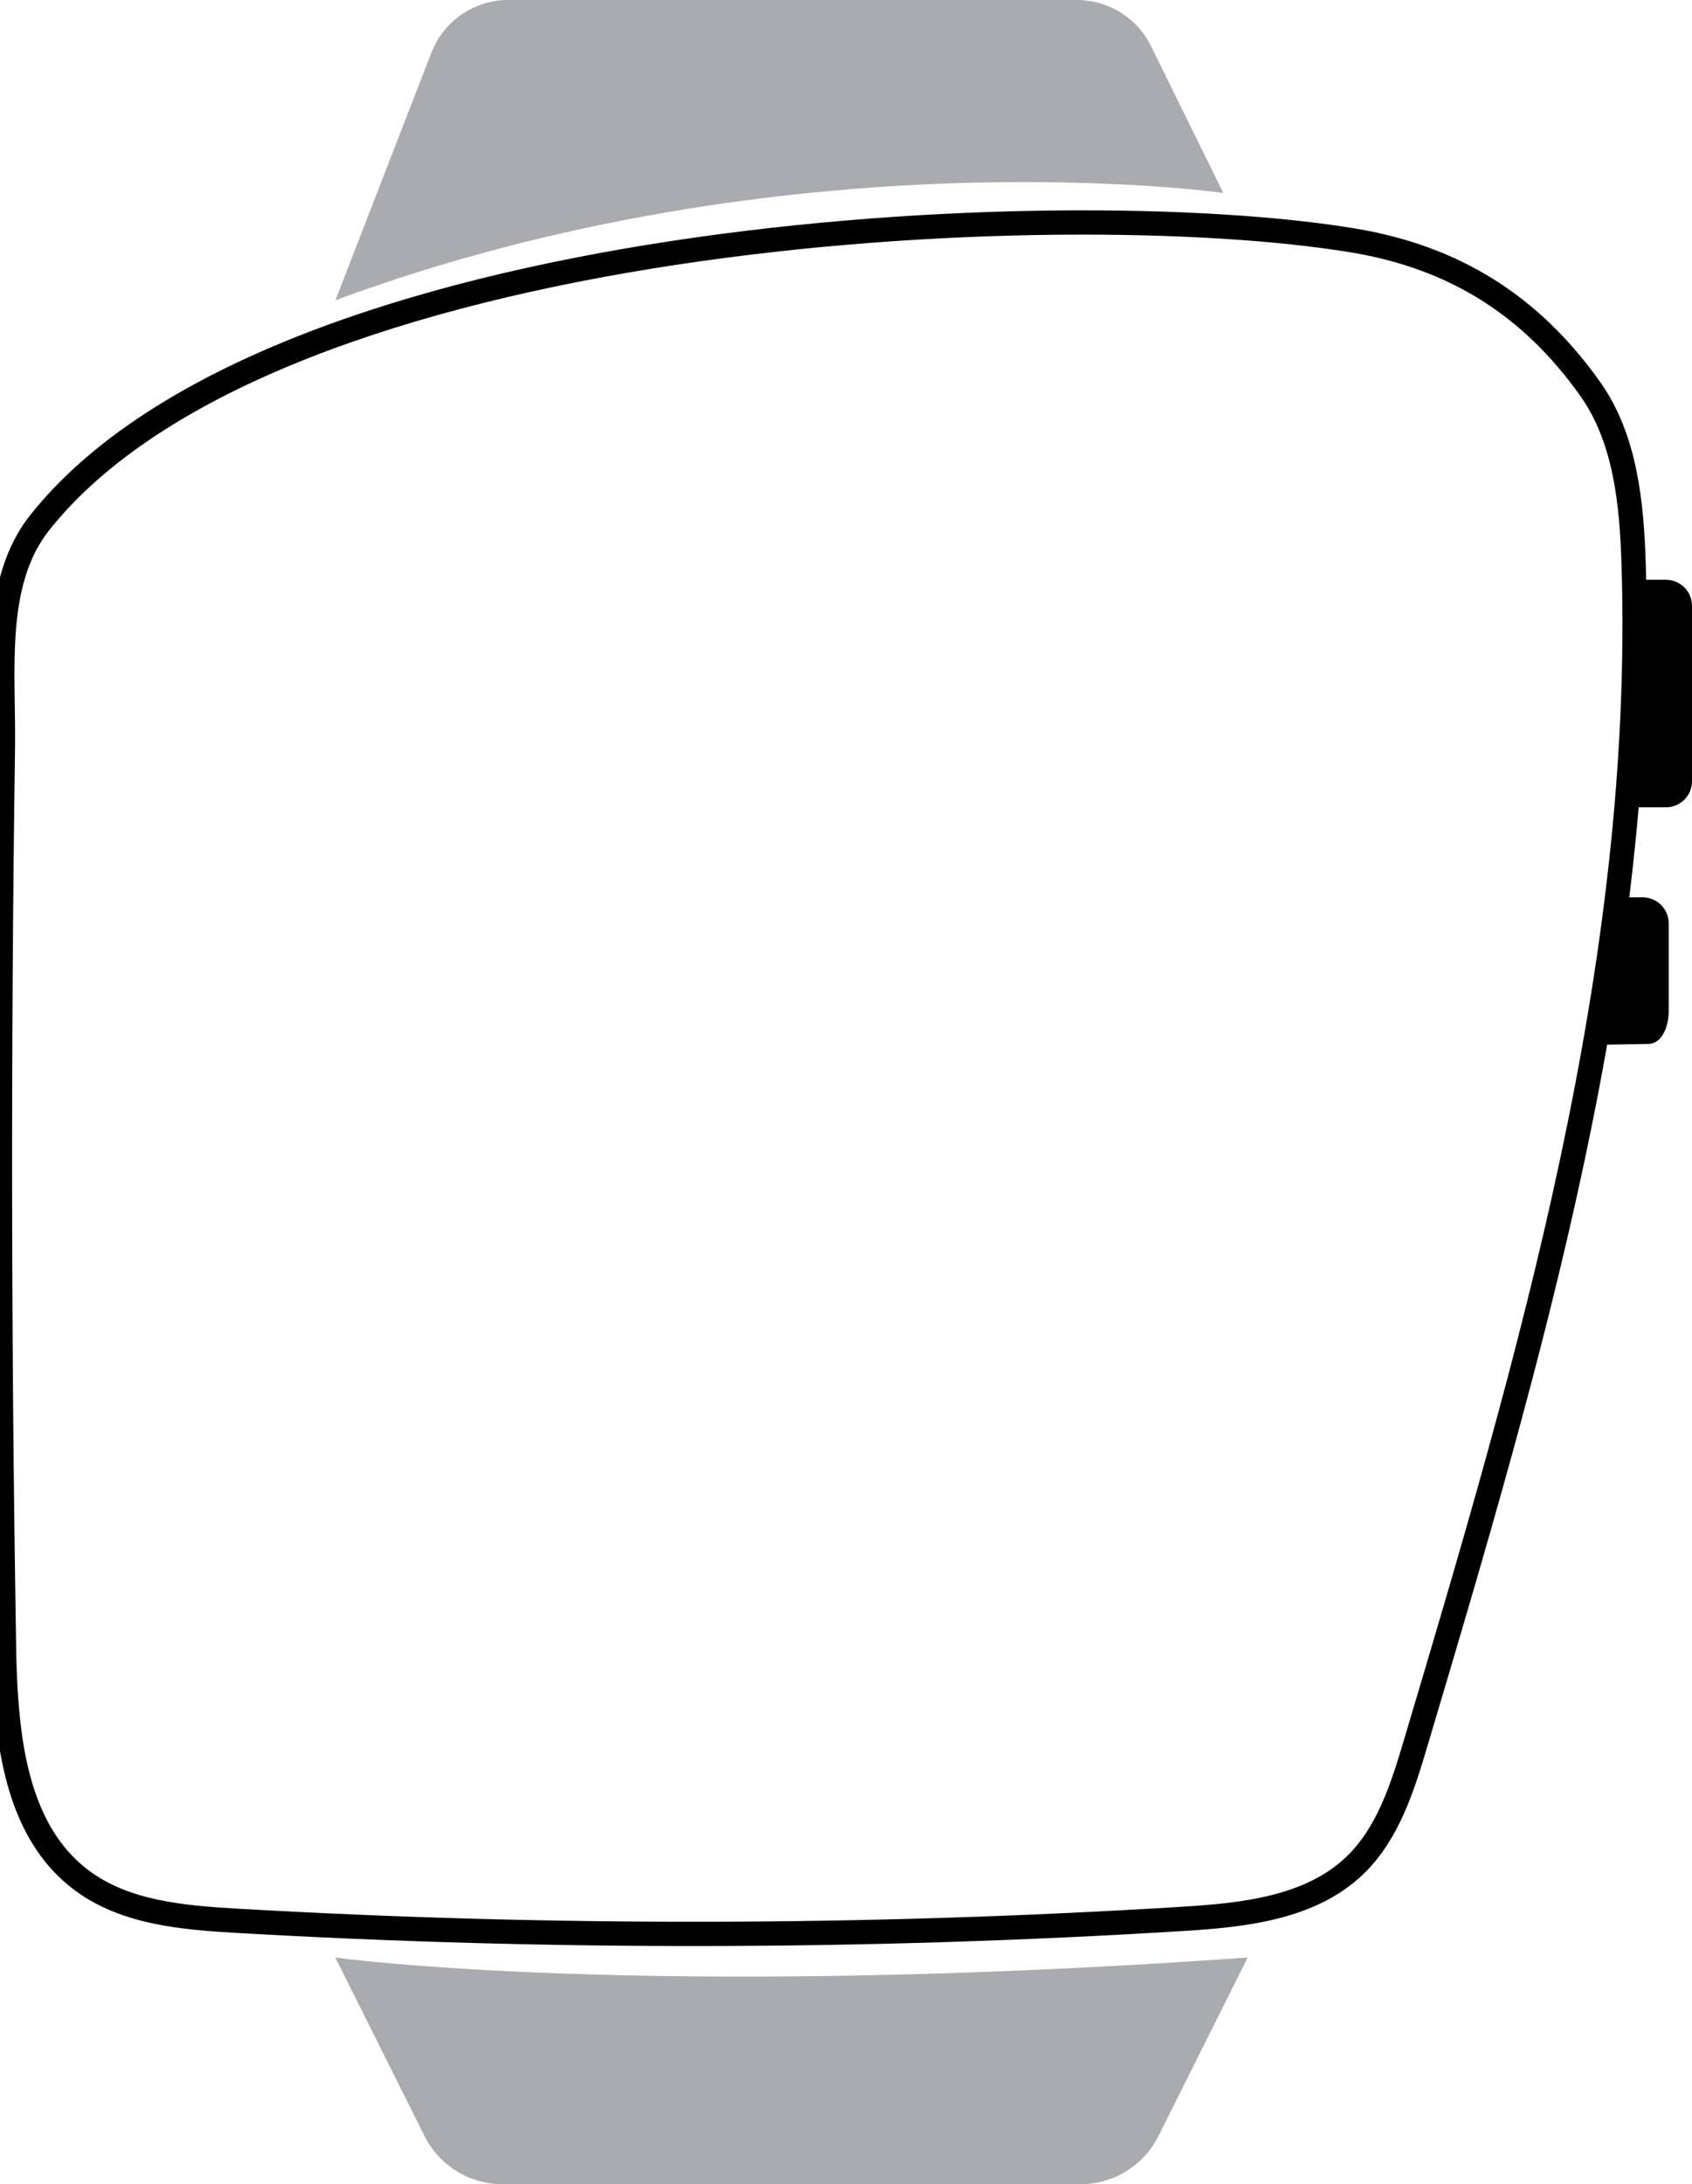 <?xml version="1.0" encoding="utf-8"?>
<!-- Generator: Adobe Illustrator 23.0.1, SVG Export Plug-In . SVG Version: 6.00 Build 0)  -->
<svg version="1.1" id="Layer_1" xmlns="http://www.w3.org/2000/svg" xmlns:xlink="http://www.w3.org/1999/xlink" x="0px" y="0px"
	 viewBox="0 0 139.52 180" style="enable-background:new 0 0 139.52 180;" xml:space="preserve">
<style type="text/css">
	.st0{fill:#FFFFFF;stroke:#000000;stroke-miterlimit:10;}
	.st1{fill:#A9ABAE;stroke:#FFFFFF;stroke-miterlimit:10;}
	.st2{fill:none;stroke:#000000;stroke-miterlimit:10;}
	.st3{fill:#FFFFFF;stroke:#000000;stroke-linecap:round;stroke-miterlimit:10;}
	.st4{fill:#A9ABAE;}
	.st5{fill:#FFFFFF;}
	.st6{fill:none;stroke:#000000;stroke-linecap:round;stroke-miterlimit:10;}
	.st7{fill:none;stroke:#A9ABAE;stroke-width:2;stroke-miterlimit:10;}
	.st8{fill:#A9ABAE;stroke:#A9ABAE;stroke-miterlimit:10;}
	.st9{fill:none;stroke:#000000;stroke-width:2;stroke-miterlimit:10;}
	.st10{fill:none;stroke:#A9ABAE;stroke-width:2;stroke-linecap:round;stroke-miterlimit:10;}
</style>
<g>
	<path class="st9" d="M0.49,139.8c0.39,5.83,1.68,11.71,6.2,15.12c3.59,2.71,8.36,3.11,12.85,3.37c25.93,1.49,51.94,1.44,77.86-0.15
		c5.1-0.31,10.66-0.88,14.34-4.43c2.72-2.63,3.91-6.42,4.99-10.05c9.45-31.69,19-64.06,17.98-97.11
		c-0.16-5.05-0.66-10.38-3.59-14.51c-4.88-6.87-11.21-10.84-19.52-12.22C87.35,15.8,22.6,18.81,3.29,43.05
		c-3.93,4.94-2.97,12.21-3.05,18.52c-0.35,24.68-0.32,49.37,0.09,74.05C0.35,136.99,0.39,138.39,0.49,139.8z"/>
	<path d="M135.44,47.78h1.93c1.19,0,2.15,0.96,2.15,2.15v14.45c0,1.19-0.96,2.15-2.15,2.15h-2.6
		C134.78,66.52,135.34,51.37,135.44,47.78z"/>
	<path d="M133.52,73.95h1.93c1.19,0,2.15,0.96,2.15,2.15v7.23c0,1.19-0.52,2.7-1.7,2.7l-3.95,0.07
		C131.96,86.09,133.42,77.55,133.52,73.95z"/>
	<path class="st4" d="M100.87,15.9c0,0-35.6-5.05-73.21,8.84l7.91-20.39C36.58,1.73,39.1,0,41.91,0H88.8c2.6,0,4.97,1.48,6.11,3.8
		L100.87,15.9z"/>
	<path class="st4" d="M27.65,161.32c0,0,25.5,3.53,75.23,0l-7.35,14.7c-1.22,2.44-3.71,3.98-6.44,3.98H41.44
		c-2.73,0-5.22-1.54-6.44-3.98L27.65,161.32z"/>
</g>
</svg>
